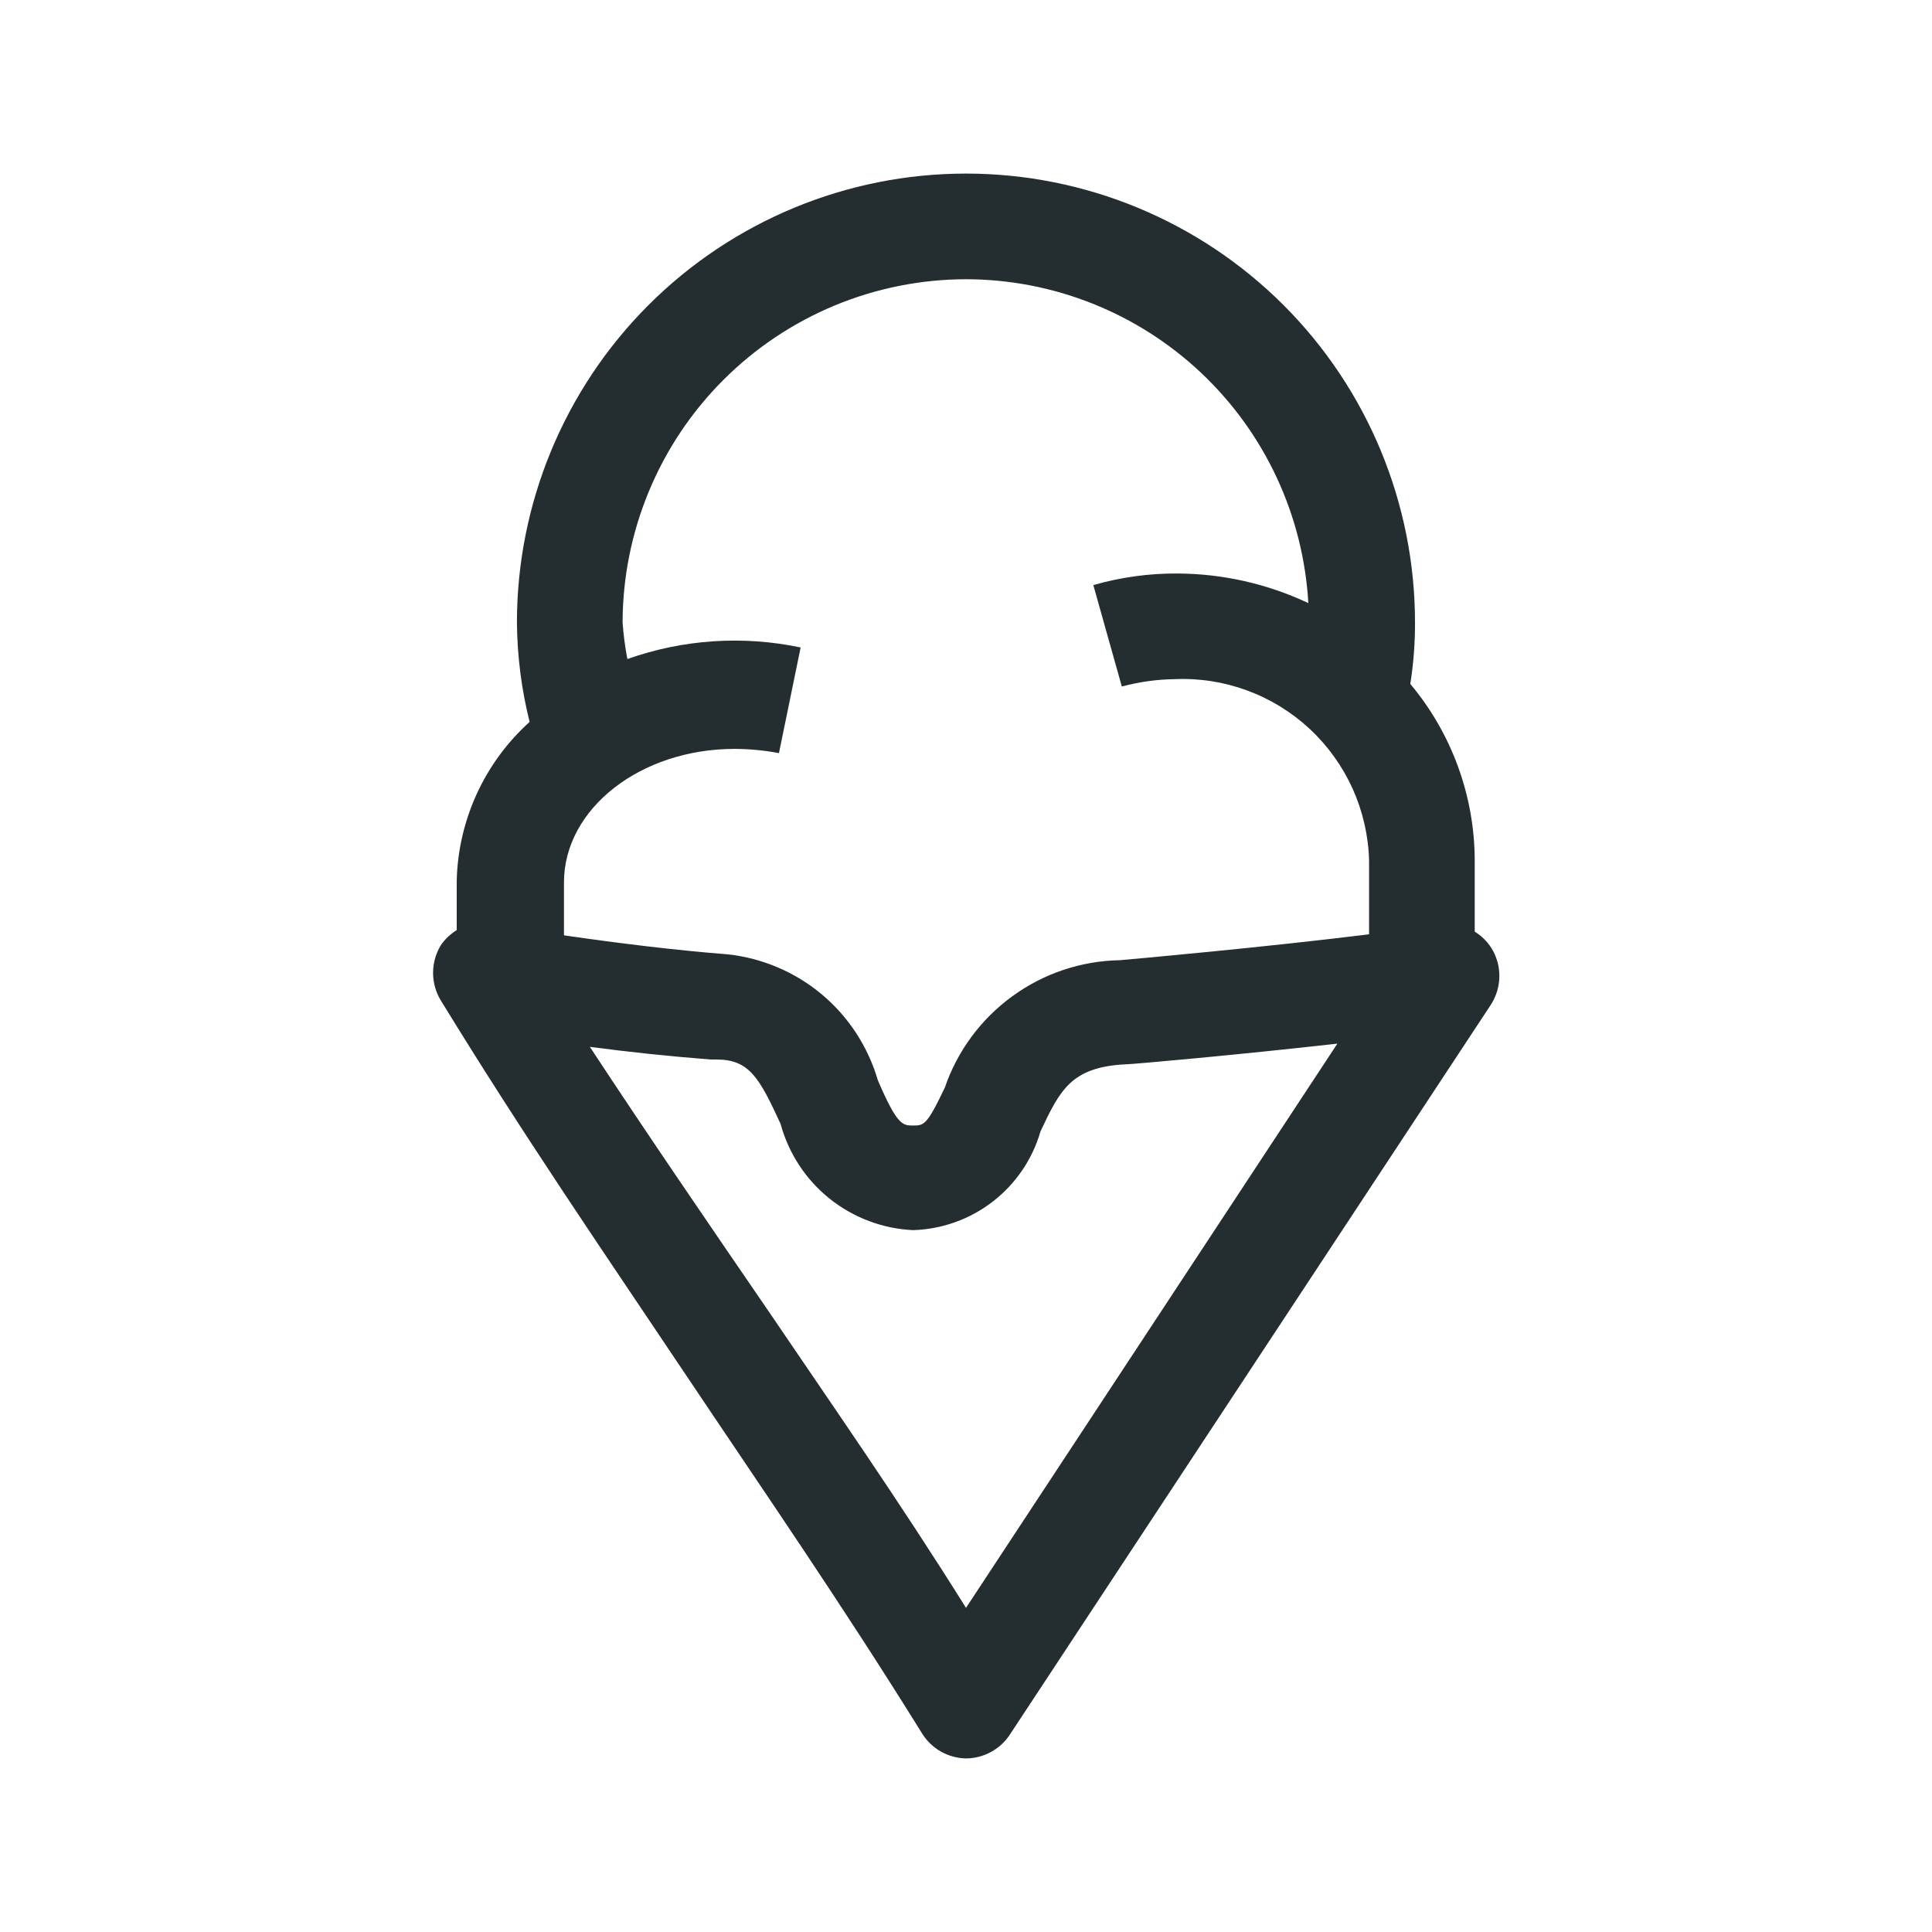 <svg width="32" height="32" viewBox="0 0 32 32" fill="none" xmlns="http://www.w3.org/2000/svg">
<path d="M24.697 15.694C24.627 15.588 24.535 15.498 24.426 15.431V14.25C24.423 13.181 24.045 12.147 23.359 11.328C23.412 10.992 23.438 10.652 23.437 10.312C23.437 8.34 22.654 6.448 21.259 5.053C19.864 3.659 17.972 2.875 16 2.875C14.027 2.875 12.136 3.659 10.741 5.053C9.346 6.448 8.562 8.34 8.562 10.312C8.567 10.867 8.637 11.419 8.772 11.957C8.403 12.29 8.106 12.694 7.898 13.146C7.691 13.597 7.577 14.086 7.565 14.582V15.405C7.466 15.467 7.38 15.547 7.311 15.641C7.221 15.782 7.173 15.946 7.173 16.114C7.173 16.281 7.221 16.445 7.311 16.586C8.65 18.774 10.006 20.751 11.319 22.711C12.631 24.671 13.944 26.57 15.274 28.714C15.351 28.837 15.458 28.94 15.585 29.012C15.711 29.083 15.854 29.122 16 29.125C16.144 29.124 16.286 29.088 16.412 29.019C16.539 28.951 16.647 28.852 16.726 28.731L24.689 16.648C24.782 16.506 24.833 16.341 24.834 16.172C24.836 16.003 24.788 15.836 24.697 15.694ZM16 4.625C17.451 4.627 18.846 5.184 19.9 6.181C20.954 7.178 21.587 8.54 21.67 9.989C20.991 9.669 20.25 9.502 19.5 9.499C19.029 9.496 18.561 9.561 18.109 9.691L18.581 11.371C18.867 11.294 19.16 11.253 19.456 11.249C19.865 11.231 20.274 11.295 20.658 11.437C21.043 11.579 21.395 11.796 21.695 12.075C21.994 12.354 22.235 12.691 22.404 13.064C22.572 13.437 22.665 13.841 22.676 14.25V15.475C20.987 15.685 18.765 15.886 18.546 15.904C17.905 15.916 17.284 16.124 16.766 16.502C16.248 16.879 15.858 17.406 15.65 18.012C15.352 18.642 15.3 18.642 15.125 18.642C14.95 18.642 14.862 18.642 14.539 17.89C14.377 17.336 14.055 16.842 13.613 16.471C13.17 16.1 12.627 15.869 12.054 15.807C11.179 15.738 10.251 15.624 9.341 15.492V14.617C9.341 13.393 10.61 12.404 12.167 12.404C12.414 12.405 12.66 12.428 12.902 12.474L13.261 10.724C12.305 10.523 11.312 10.589 10.391 10.916C10.353 10.717 10.327 10.515 10.312 10.312C10.315 8.805 10.915 7.359 11.981 6.293C13.047 5.227 14.492 4.627 16 4.625ZM16 26.631C14.906 24.881 13.795 23.289 12.727 21.714C11.756 20.296 10.759 18.844 9.77 17.339C10.426 17.426 11.091 17.496 11.774 17.549H11.87C12.412 17.549 12.579 17.855 12.929 18.616C13.062 19.104 13.346 19.537 13.74 19.853C14.135 20.169 14.62 20.352 15.125 20.375C15.604 20.36 16.067 20.194 16.446 19.9C16.825 19.606 17.101 19.2 17.234 18.739C17.557 18.056 17.741 17.671 18.651 17.628C18.756 17.628 20.515 17.47 22.151 17.286L16 26.631Z" fill="#242E30"/>
</svg>
